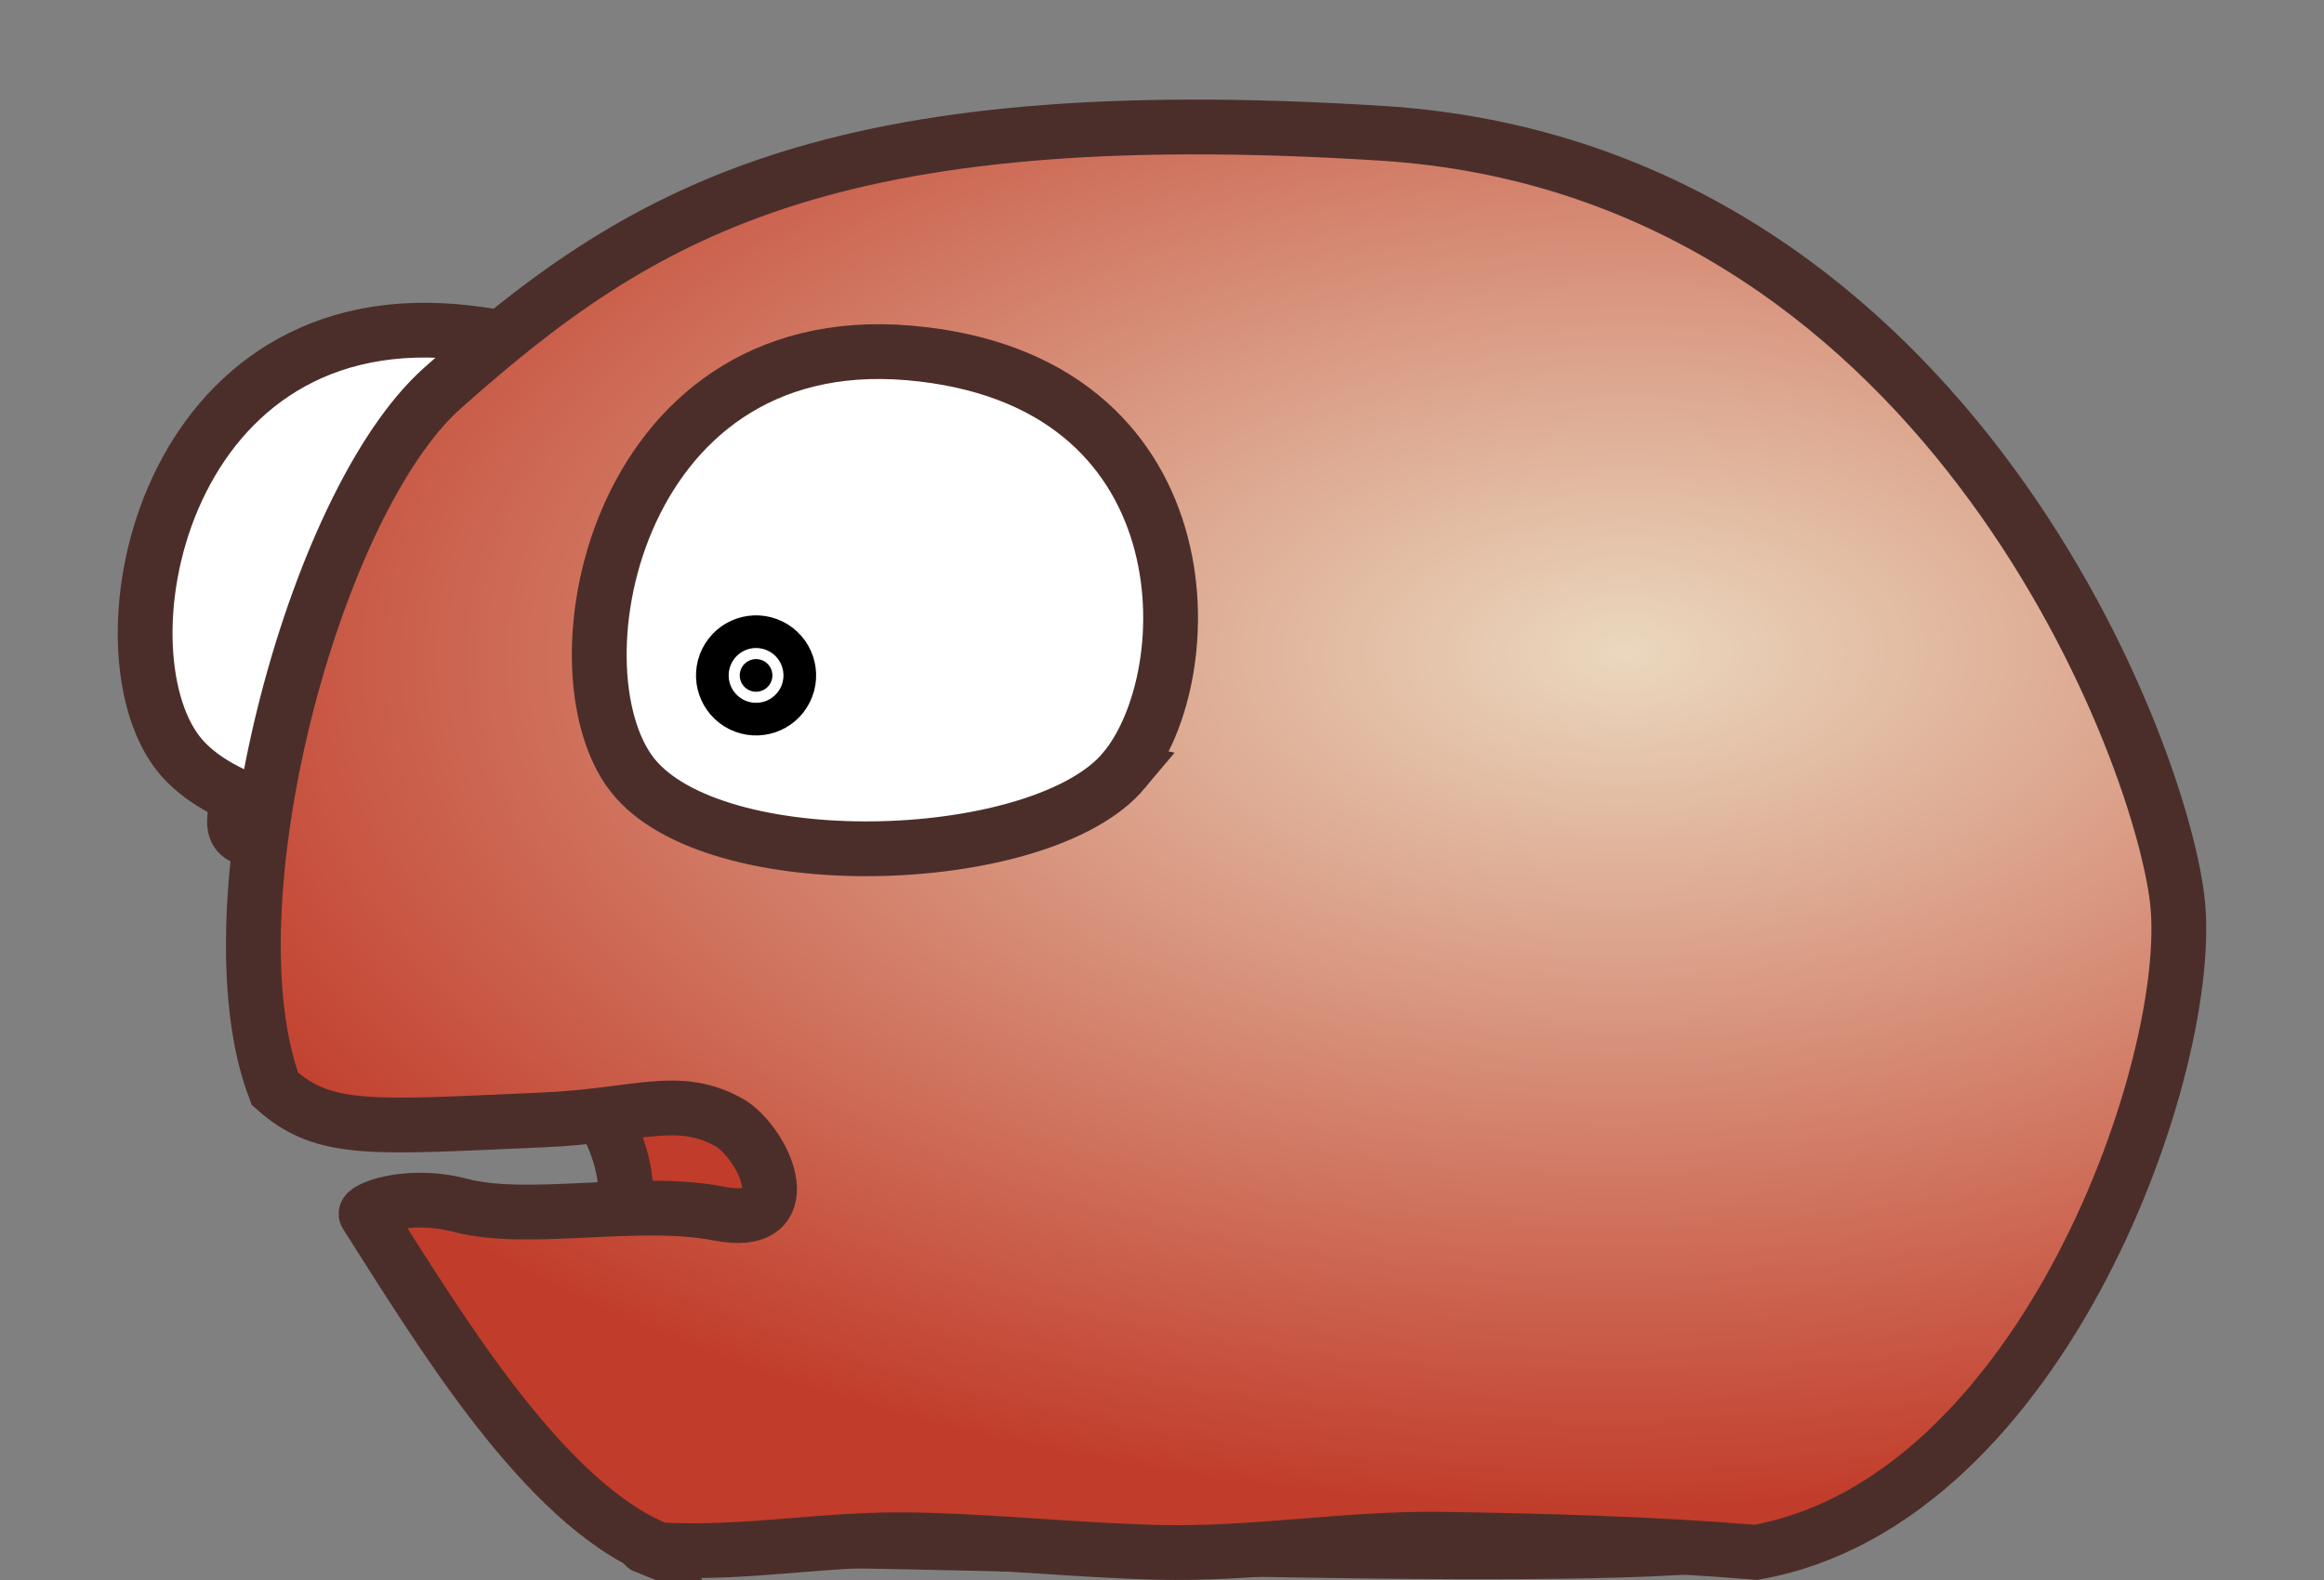 <?xml version="1.0" encoding="UTF-8" standalone="no"?>
<!-- Created with Inkscape (http://www.inkscape.org/) -->

<svg
   xmlns:dc="http://purl.org/dc/elements/1.1/"
   xmlns:cc="http://creativecommons.org/ns#"
   xmlns:rdf="http://www.w3.org/1999/02/22-rdf-syntax-ns#"
   xmlns:svg="http://www.w3.org/2000/svg"
   xmlns="http://www.w3.org/2000/svg"
   xmlns:xlink="http://www.w3.org/1999/xlink"
   xmlns:sodipodi="http://sodipodi.sourceforge.net/DTD/sodipodi-0.dtd"
   xmlns:inkscape="http://www.inkscape.org/namespaces/inkscape"
   width="125"
   height="85"
   id="svg4614"
   version="1.1"
   inkscape:version="0.48.2 r9819"
   sodipodi:docname="bite-02.svg">
  <rect width="100%" height="100%" fill="#808080" stroke="none"/>
  <defs
     id="defs4616">
    <radialGradient
       inkscape:collect="always"
       xlink:href="#linearGradient3169"
       id="radialGradient3898"
       gradientUnits="userSpaceOnUse"
       gradientTransform="matrix(2.407,-0.021,0.011,1.301,-44.688,-22.887)"
       cx="68.877"
       cy="1.934"
       fx="68.877"
       fy="1.934"
       r="36.199" />
    <linearGradient
       id="linearGradient3169">
      <stop
         style="stop-color:#ead8be;stop-opacity:1;"
         offset="0"
         id="stop3171" />
      <stop
         style="stop-color:#c13c2a;stop-opacity:1;"
         offset="1"
         id="stop3173" />
    </linearGradient>
    <radialGradient
       r="36.199"
       fy="1.934"
       fx="68.877"
       cy="1.934"
       cx="68.877"
       gradientTransform="matrix(2.407,-0.021,0.011,1.301,-79.552,971.277)"
       gradientUnits="userSpaceOnUse"
       id="radialGradient4656"
       xlink:href="#linearGradient3169"
       inkscape:collect="always" />
    <linearGradient
       id="linearGradient3169-8">
      <stop
         style="stop-color:#ead8be;stop-opacity:1;"
         offset="0"
         id="stop3171-1" />
      <stop
         style="stop-color:#c13c2a;stop-opacity:1;"
         offset="1"
         id="stop3173-6" />
    </linearGradient>
    <radialGradient
       inkscape:collect="always"
       xlink:href="#linearGradient3169-7-3-6-7-2"
       id="radialGradient5176"
       gradientUnits="userSpaceOnUse"
       gradientTransform="matrix(2.365,-0.02,0.011,1.278,321.605,224.564)"
       cx="68.877"
       cy="1.934"
       fx="68.877"
       fy="1.934"
       r="36.199" />
    <linearGradient
       id="linearGradient3169-7-3-6-7-2">
      <stop
         style="stop-color:#ead8be;stop-opacity:1;"
         offset="0"
         id="stop3171-4-8-3-3-5" />
      <stop
         style="stop-color:#c13c2a;stop-opacity:1;"
         offset="1"
         id="stop3173-0-9-7-7-0" />
    </linearGradient>
    <radialGradient
       inkscape:collect="always"
       xlink:href="#linearGradient3169-7-3-6-7-0"
       id="radialGradient5116"
       gradientUnits="userSpaceOnUse"
       gradientTransform="matrix(2.365,-0.02,0.011,1.278,-189.497,224.564)"
       cx="68.877"
       cy="1.934"
       fx="68.877"
       fy="1.934"
       r="36.199" />
    <linearGradient
       id="linearGradient3169-7-3-6-7-0">
      <stop
         style="stop-color:#ead8be;stop-opacity:1;"
         offset="0"
         id="stop3171-4-8-3-3-0" />
      <stop
         style="stop-color:#c13c2a;stop-opacity:1;"
         offset="1"
         id="stop3173-0-9-7-7-1" />
    </linearGradient>
    <radialGradient
       inkscape:collect="always"
       xlink:href="#linearGradient3169-7-5-0-1-4"
       id="radialGradient5132"
       gradientUnits="userSpaceOnUse"
       gradientTransform="matrix(2.365,-0.02,0.011,1.278,-62.423,224.457)"
       cx="66.002"
       cy="-11.431"
       fx="66.002"
       fy="-11.431"
       r="36.199" />
    <linearGradient
       id="linearGradient3169-7-5-0-1-4">
      <stop
         style="stop-color:#ead8be;stop-opacity:1;"
         offset="0"
         id="stop3171-4-5-0-8-2" />
      <stop
         style="stop-color:#c13c2a;stop-opacity:1;"
         offset="1"
         id="stop3173-0-1-6-4-0" />
    </linearGradient>
    <radialGradient
       inkscape:collect="always"
       xlink:href="#linearGradient3169-7-3-6-7"
       id="radialGradient5128"
       gradientUnits="userSpaceOnUse"
       gradientTransform="matrix(2.365,-0.02,0.011,1.278,-61.834,224.564)"
       cx="68.877"
       cy="1.934"
       fx="68.877"
       fy="1.934"
       r="36.199" />
    <linearGradient
       id="linearGradient3169-7-3-6-7">
      <stop
         style="stop-color:#ead8be;stop-opacity:1;"
         offset="0"
         id="stop3171-4-8-3-3" />
      <stop
         style="stop-color:#c13c2a;stop-opacity:1;"
         offset="1"
         id="stop3173-0-9-7-7" />
    </linearGradient>
    <radialGradient
       inkscape:collect="always"
       xlink:href="#linearGradient3169-7-5-0-1"
       id="radialGradient5148"
       gradientUnits="userSpaceOnUse"
       gradientTransform="matrix(2.365,-0.02,0.011,1.278,65.063,224.457)"
       cx="66.002"
       cy="-11.431"
       fx="66.002"
       fy="-11.431"
       r="36.199" />
    <linearGradient
       id="linearGradient3169-7-5-0-1">
      <stop
         style="stop-color:#ead8be;stop-opacity:1;"
         offset="0"
         id="stop3171-4-5-0-8" />
      <stop
         style="stop-color:#c13c2a;stop-opacity:1;"
         offset="1"
         id="stop3173-0-1-6-4" />
    </linearGradient>
    <radialGradient
       inkscape:collect="always"
       xlink:href="#linearGradient3169-7-3-6"
       id="radialGradient5144"
       gradientUnits="userSpaceOnUse"
       gradientTransform="matrix(2.365,-0.02,0.011,1.278,65.651,224.564)"
       cx="68.877"
       cy="1.934"
       fx="68.877"
       fy="1.934"
       r="36.199" />
    <linearGradient
       id="linearGradient3169-7-3-6">
      <stop
         style="stop-color:#ead8be;stop-opacity:1;"
         offset="0"
         id="stop3171-4-8-3" />
      <stop
         style="stop-color:#c13c2a;stop-opacity:1;"
         offset="1"
         id="stop3173-0-9-7" />
    </linearGradient>
    <radialGradient
       inkscape:collect="always"
       xlink:href="#linearGradient3169-7-5-0"
       id="radialGradient5164"
       gradientUnits="userSpaceOnUse"
       gradientTransform="matrix(2.407,-0.021,0.011,1.301,190.269,223.545)"
       cx="66.002"
       cy="-11.431"
       fx="66.002"
       fy="-11.431"
       r="36.199" />
    <linearGradient
       id="linearGradient3169-7-5-0">
      <stop
         style="stop-color:#ead8be;stop-opacity:1;"
         offset="0"
         id="stop3171-4-5-0" />
      <stop
         style="stop-color:#c13c2a;stop-opacity:1;"
         offset="1"
         id="stop3173-0-1-6" />
    </linearGradient>
    <radialGradient
       inkscape:collect="always"
       xlink:href="#linearGradient3169-7-3"
       id="radialGradient5160"
       gradientUnits="userSpaceOnUse"
       gradientTransform="matrix(2.407,-0.021,0.011,1.301,190.868,223.652)"
       cx="68.877"
       cy="1.934"
       fx="68.877"
       fy="1.934"
       r="36.199" />
    <linearGradient
       id="linearGradient3169-7-3">
      <stop
         style="stop-color:#ead8be;stop-opacity:1;"
         offset="0"
         id="stop3171-4-8" />
      <stop
         style="stop-color:#c13c2a;stop-opacity:1;"
         offset="1"
         id="stop3173-0-9" />
    </linearGradient>
  </defs>
  <sodipodi:namedview
     id="base"
     pagecolor="#ffffff"
     bordercolor="#666666"
     borderopacity="1.0"
     inkscape:pageopacity="0.0"
     inkscape:pageshadow="2"
     inkscape:zoom="3.0408686"
     inkscape:cx="68.922777"
     inkscape:cy="40.727096"
     inkscape:document-units="px"
     inkscape:current-layer="layer1"
     showgrid="false"
     inkscape:window-width="1280"
     inkscape:window-height="776"
     inkscape:window-x="0"
     inkscape:window-y="24"
     inkscape:window-maximized="1" />
  <g
     inkscape:label="Calque 1"
     inkscape:groupmode="layer"
     id="layer1"
     transform="translate(0,-967.362)">
    <g
       transform="translate(-13.702,776.789)"
       id="g5134">
      <path
         sodipodi:nodetypes="csssczzscccsc"
         inkscape:connector-curvature="0"
         id="path2993-4-7-4-8-6"
         d="m 48.558,273.846 c 4.981,0.246 8.771,-0.633 13.753,-0.536 4.296,0.084 8.67,0.554 13.037,0.669 5.145,0.136 10.281,-0.778 15.269,-0.704 5.916,0.088 5.036,-8.825 10.308,-8.383 15.535,-2.762 9.347,-16.95 8.663,-29.474 -0.684,-12.523 9.377,-20.579 -20.773,-24.518 -30.15,-3.939 -34.63,-9.8 -45.347,-0.562 -6.319,5.447 -16.515,16.935 -17.145,24.256 -0.258,3.004 5.76,-1.38 11.791,2.812 1.062,0.997 7.02,10.42 8.678,14.595 2.553,6.525 -4.4,9.162 -3.74,9.249 149.02,19.689 -0.682,10.121 5.507,12.597 z"
         style="fill:url(#radialGradient5132);fill-opacity:1;stroke:#4b2e2a;stroke-width:2.947;stroke-linecap:butt;stroke-linejoin:miter;stroke-miterlimit:4;stroke-opacity:1;stroke-dasharray:none" />
      <path
         sodipodi:nodetypes="zccz"
         inkscape:connector-curvature="0"
         id="path3792-8-1-4-2-0"
         d="m 49.732,230.868 c -4.332,5.171 -21.451,5.866 -26.226,0.501 -4.775,-5.365 -1.408,-24.349 14.672,-22.963 16.08,1.386 15.886,17.291 11.553,22.462 z"
         style="fill:#ffffff;fill-opacity:1;stroke:#4b2e2a;stroke-width:2.947;stroke-linecap:butt;stroke-linejoin:miter;stroke-miterlimit:4;stroke-opacity:1;stroke-dasharray:none" />
      <path
         sodipodi:nodetypes="csssczzscsczssc"
         inkscape:connector-curvature="0"
         id="path2993-4-6-9-1"
         d="m 49.146,273.952 c 4.981,0.246 8.771,-0.633 13.753,-0.536 4.296,0.084 8.67,0.554 13.037,0.669 5.145,0.136 10.281,-0.778 15.269,-0.704 5.916,0.088 11.667,0.263 16.939,0.704 15.535,-2.762 23.694,-26.514 22.663,-35.123 -1.031,-8.609 -12.887,-39.329 -42.776,-41.218 -29.89,-1.889 -39.958,4.305 -50.532,13.708 -6.961,6.19 -12.713,27.97 -9.01,37.697 2.658,2.385 5.224,2.07 14.455,1.671 5.092,-0.22 7.299,-1.444 10.102,0.214 1.926,1.307 3.714,5.68 -0.674,4.827 -4.389,-0.854 -10.202,0.523 -13.888,-0.44 -2.933,-0.767 -5.244,0.233 -5.085,0.482 3.954,6.194 9.559,15.573 15.748,18.05 z"
         style="fill:url(#radialGradient5128);fill-opacity:1;stroke:#4b2e2a;stroke-width:2.947;stroke-linecap:butt;stroke-linejoin:miter;stroke-miterlimit:4;stroke-opacity:1;stroke-dasharray:none" />
      <path
         sodipodi:nodetypes="zccz"
         inkscape:connector-curvature="0"
         id="path3792-8-0-1-6"
         d="m 74.157,232.022 c -4.332,5.171 -21.451,5.866 -26.226,0.501 -4.775,-5.365 -1.408,-24.349 14.672,-22.963 16.08,1.386 15.886,17.291 11.553,22.462 z"
         style="fill:#ffffff;fill-opacity:1;stroke:#4b2e2a;stroke-width:2.947;stroke-linecap:butt;stroke-linejoin:miter;stroke-miterlimit:4;stroke-opacity:1;stroke-dasharray:none" />
      <path
         transform="matrix(2.811,1.392,-1.392,2.811,130.657,208.482)"
         d="m -18.908,16.057 c 0,0.154 -0.125,0.28 -0.28,0.28 -0.154,0 -0.28,-0.125 -0.28,-0.28 0,-0.154 0.125,-0.28 0.28,-0.28 0.154,0 0.28,0.125 0.28,0.28 z"
         sodipodi:ry="0.27969941"
         sodipodi:rx="0.27969941"
         sodipodi:cy="16.057133"
         sodipodi:cx="-19.18738"
         id="path3177-6-8-6-3-5"
         style="fill:#000000;fill-opacity:1;stroke:#000000;stroke-width:1.5;stroke-linecap:round;stroke-linejoin:round;stroke-miterlimit:4;stroke-opacity:1;stroke-dasharray:none;stroke-dashoffset:0"
         sodipodi:type="arc" />
    </g>
  </g>
</svg>
